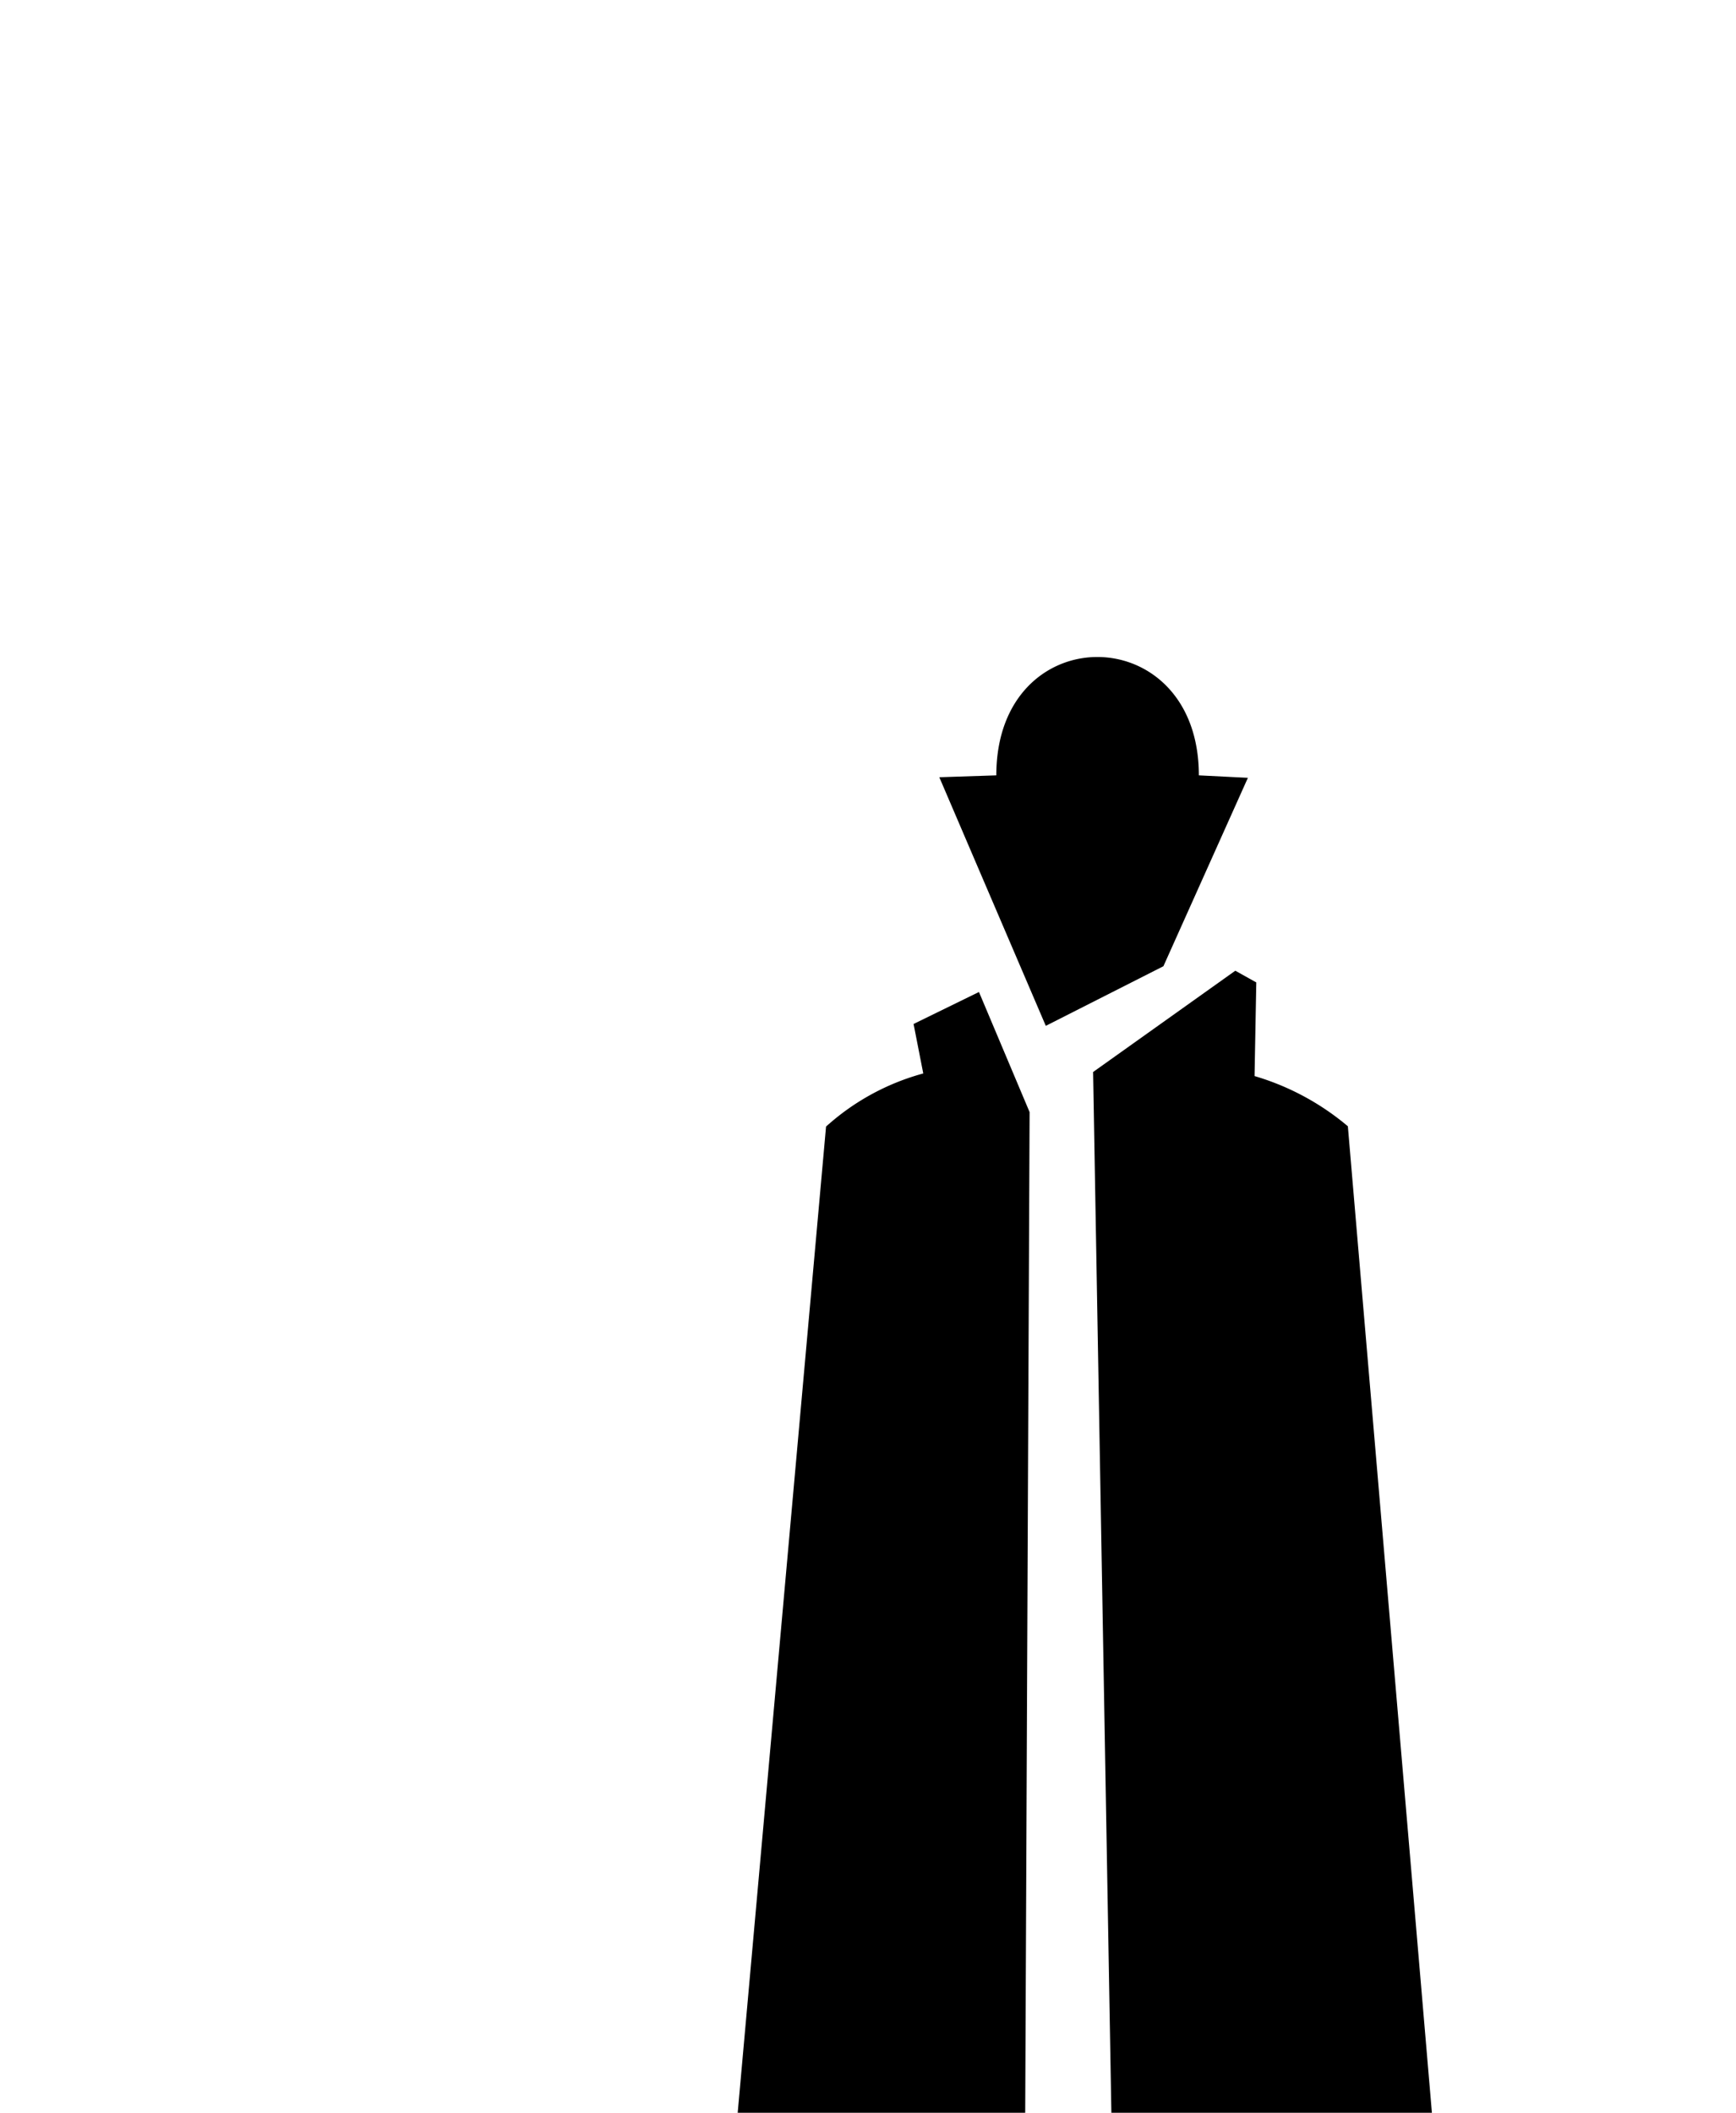<svg id="Слой_1" data-name="Слой 1" xmlns="http://www.w3.org/2000/svg" viewBox="0 0 120 146">
  <defs>
    <style>
      .cls-1 {
        fill-rule: evenodd;
      }
    </style>
  </defs>
  <title>Монтажная область 48</title>
  <path class="cls-1"
    d="M75.56,74.08l9.83-7,1.45.81-.12,6.47a17.78,17.78,0,0,1,6.45,3.47l5.94,69.7H76.85Zm-3.27-3.19L64.93,53.71l3.94-.13c0-10.94,14-10.87,14,0l3.39.17L80.42,66.77Zm-4.62-2.34,3.5,8.3-.31,70.63h-20L57.1,77.85a16.46,16.46,0,0,1,6.72-3.67l-.67-3.42Z" />
</svg>